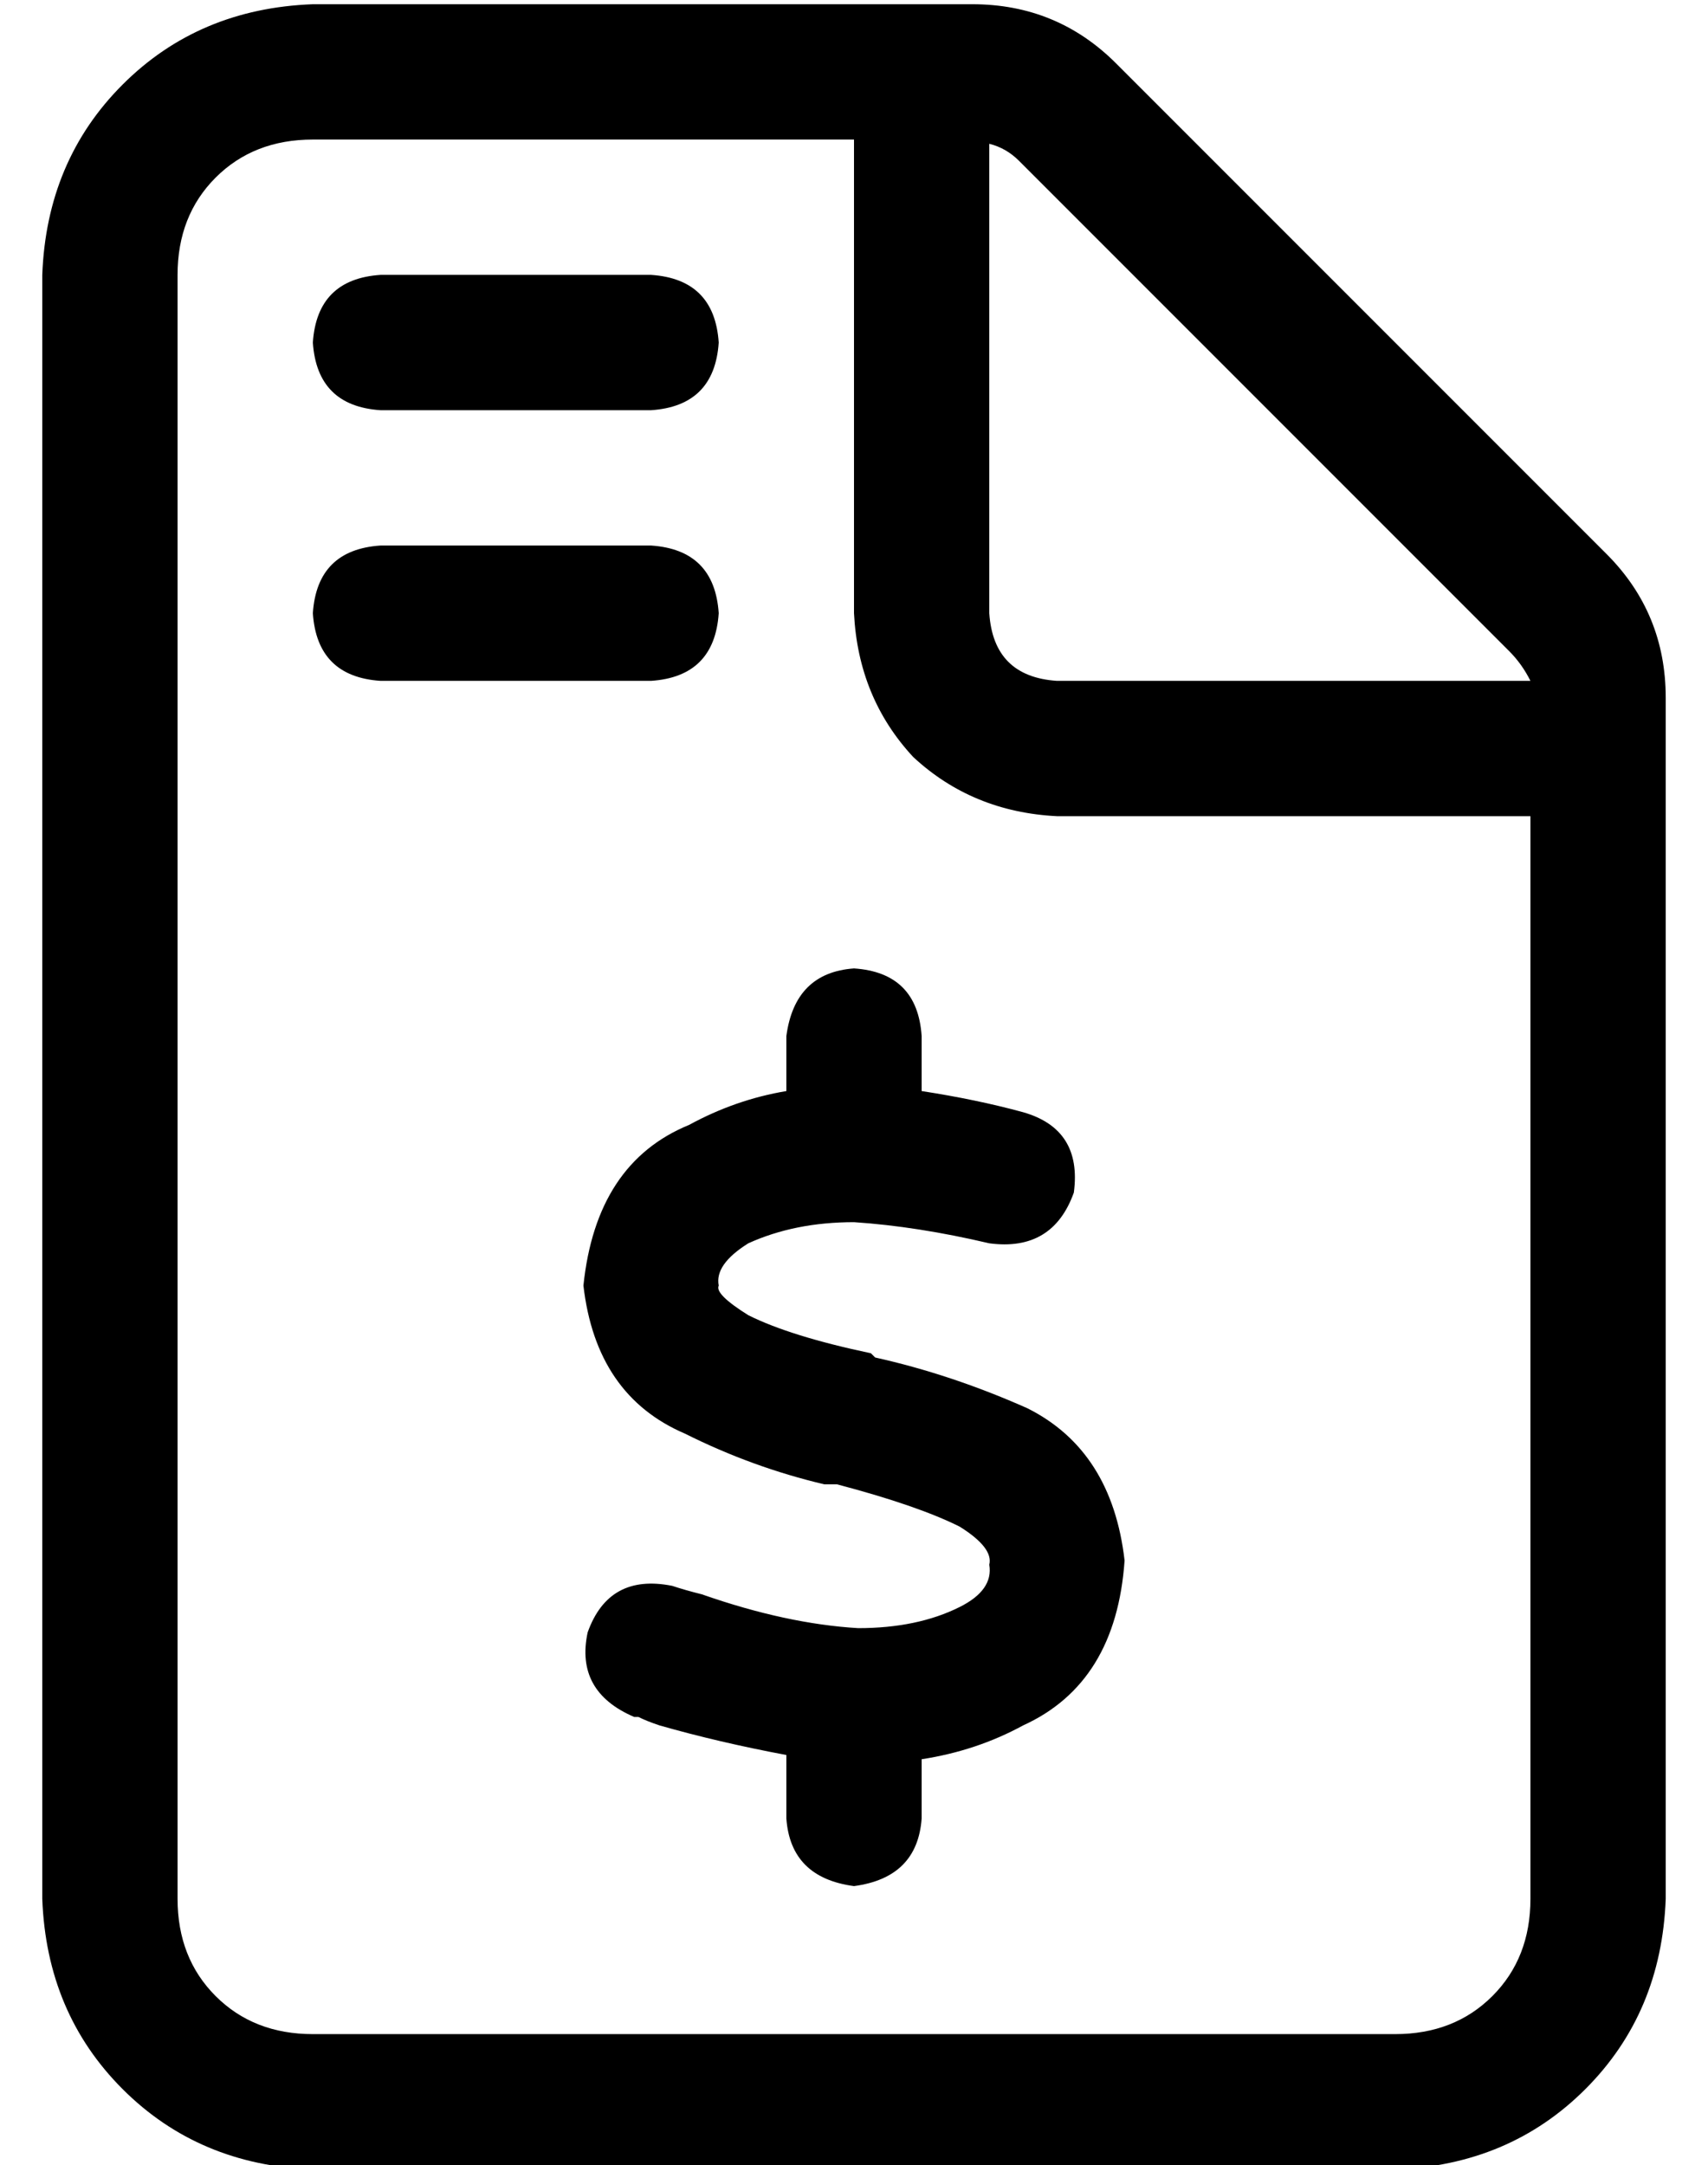<?xml version="1.0" standalone="no"?>
<!DOCTYPE svg PUBLIC "-//W3C//DTD SVG 1.1//EN" "http://www.w3.org/Graphics/SVG/1.1/DTD/svg11.dtd" >
<svg xmlns="http://www.w3.org/2000/svg" xmlns:xlink="http://www.w3.org/1999/xlink" version="1.1" viewBox="-10 -40 404 512">
   <path fill="currentColor"
d="M352 409v-256v256v-256h-112v0q-20 -1 -34 -14q-13 -14 -14 -34v-112v0h-128v0q-14 0 -23 9t-9 23v384v0q0 14 9 23t23 9h256v0q14 0 23 -9t9 -23v0zM352 121q-2 -4 -5 -7l-116 -116v0q-3 -3 -7 -4v111v0q1 15 16 16h112v0zM0 25q1 -27 19 -45v0v0q18 -18 45 -19h156v0
q20 0 34 14l116 116v0q14 14 14 34v284v0q-1 27 -19 45t-45 19h-256v0q-27 -1 -45 -19t-19 -45v-384v0zM64 41q1 -15 16 -16h64v0q15 1 16 16q-1 15 -16 16h-64v0q-15 -1 -16 -16v0zM64 105q1 -15 16 -16h64v0q15 1 16 16q-1 15 -16 16h-64v0q-15 -1 -16 -16v0zM208 205v13
v-13v13q13 2 24 5q14 4 12 19q-5 14 -20 12q-17 -4 -32 -5q-14 0 -25 5q-8 5 -7 10q-1 2 7 7q10 5 29 9l1 1v0q18 4 36 12q20 10 23 36q-2 29 -24 39q-11 6 -24 8v14v0q-1 14 -16 16q-15 -2 -16 -16v-15v0q-16 -3 -30 -7v0v0v0v0q-3 -1 -5 -2h-1q-14 -6 -11 -20
q5 -14 20 -11q3 1 7 2v0q20 7 37 8q14 0 24 -5q8 -4 7 -10q1 -4 -7 -9q-10 -5 -29 -10h-2v0h-1q-17 -4 -33 -12q-21 -9 -24 -35q3 -29 25 -38q11 -6 23 -8v-13v0q2 -15 16 -16q15 1 16 16v0z" />
</svg>
